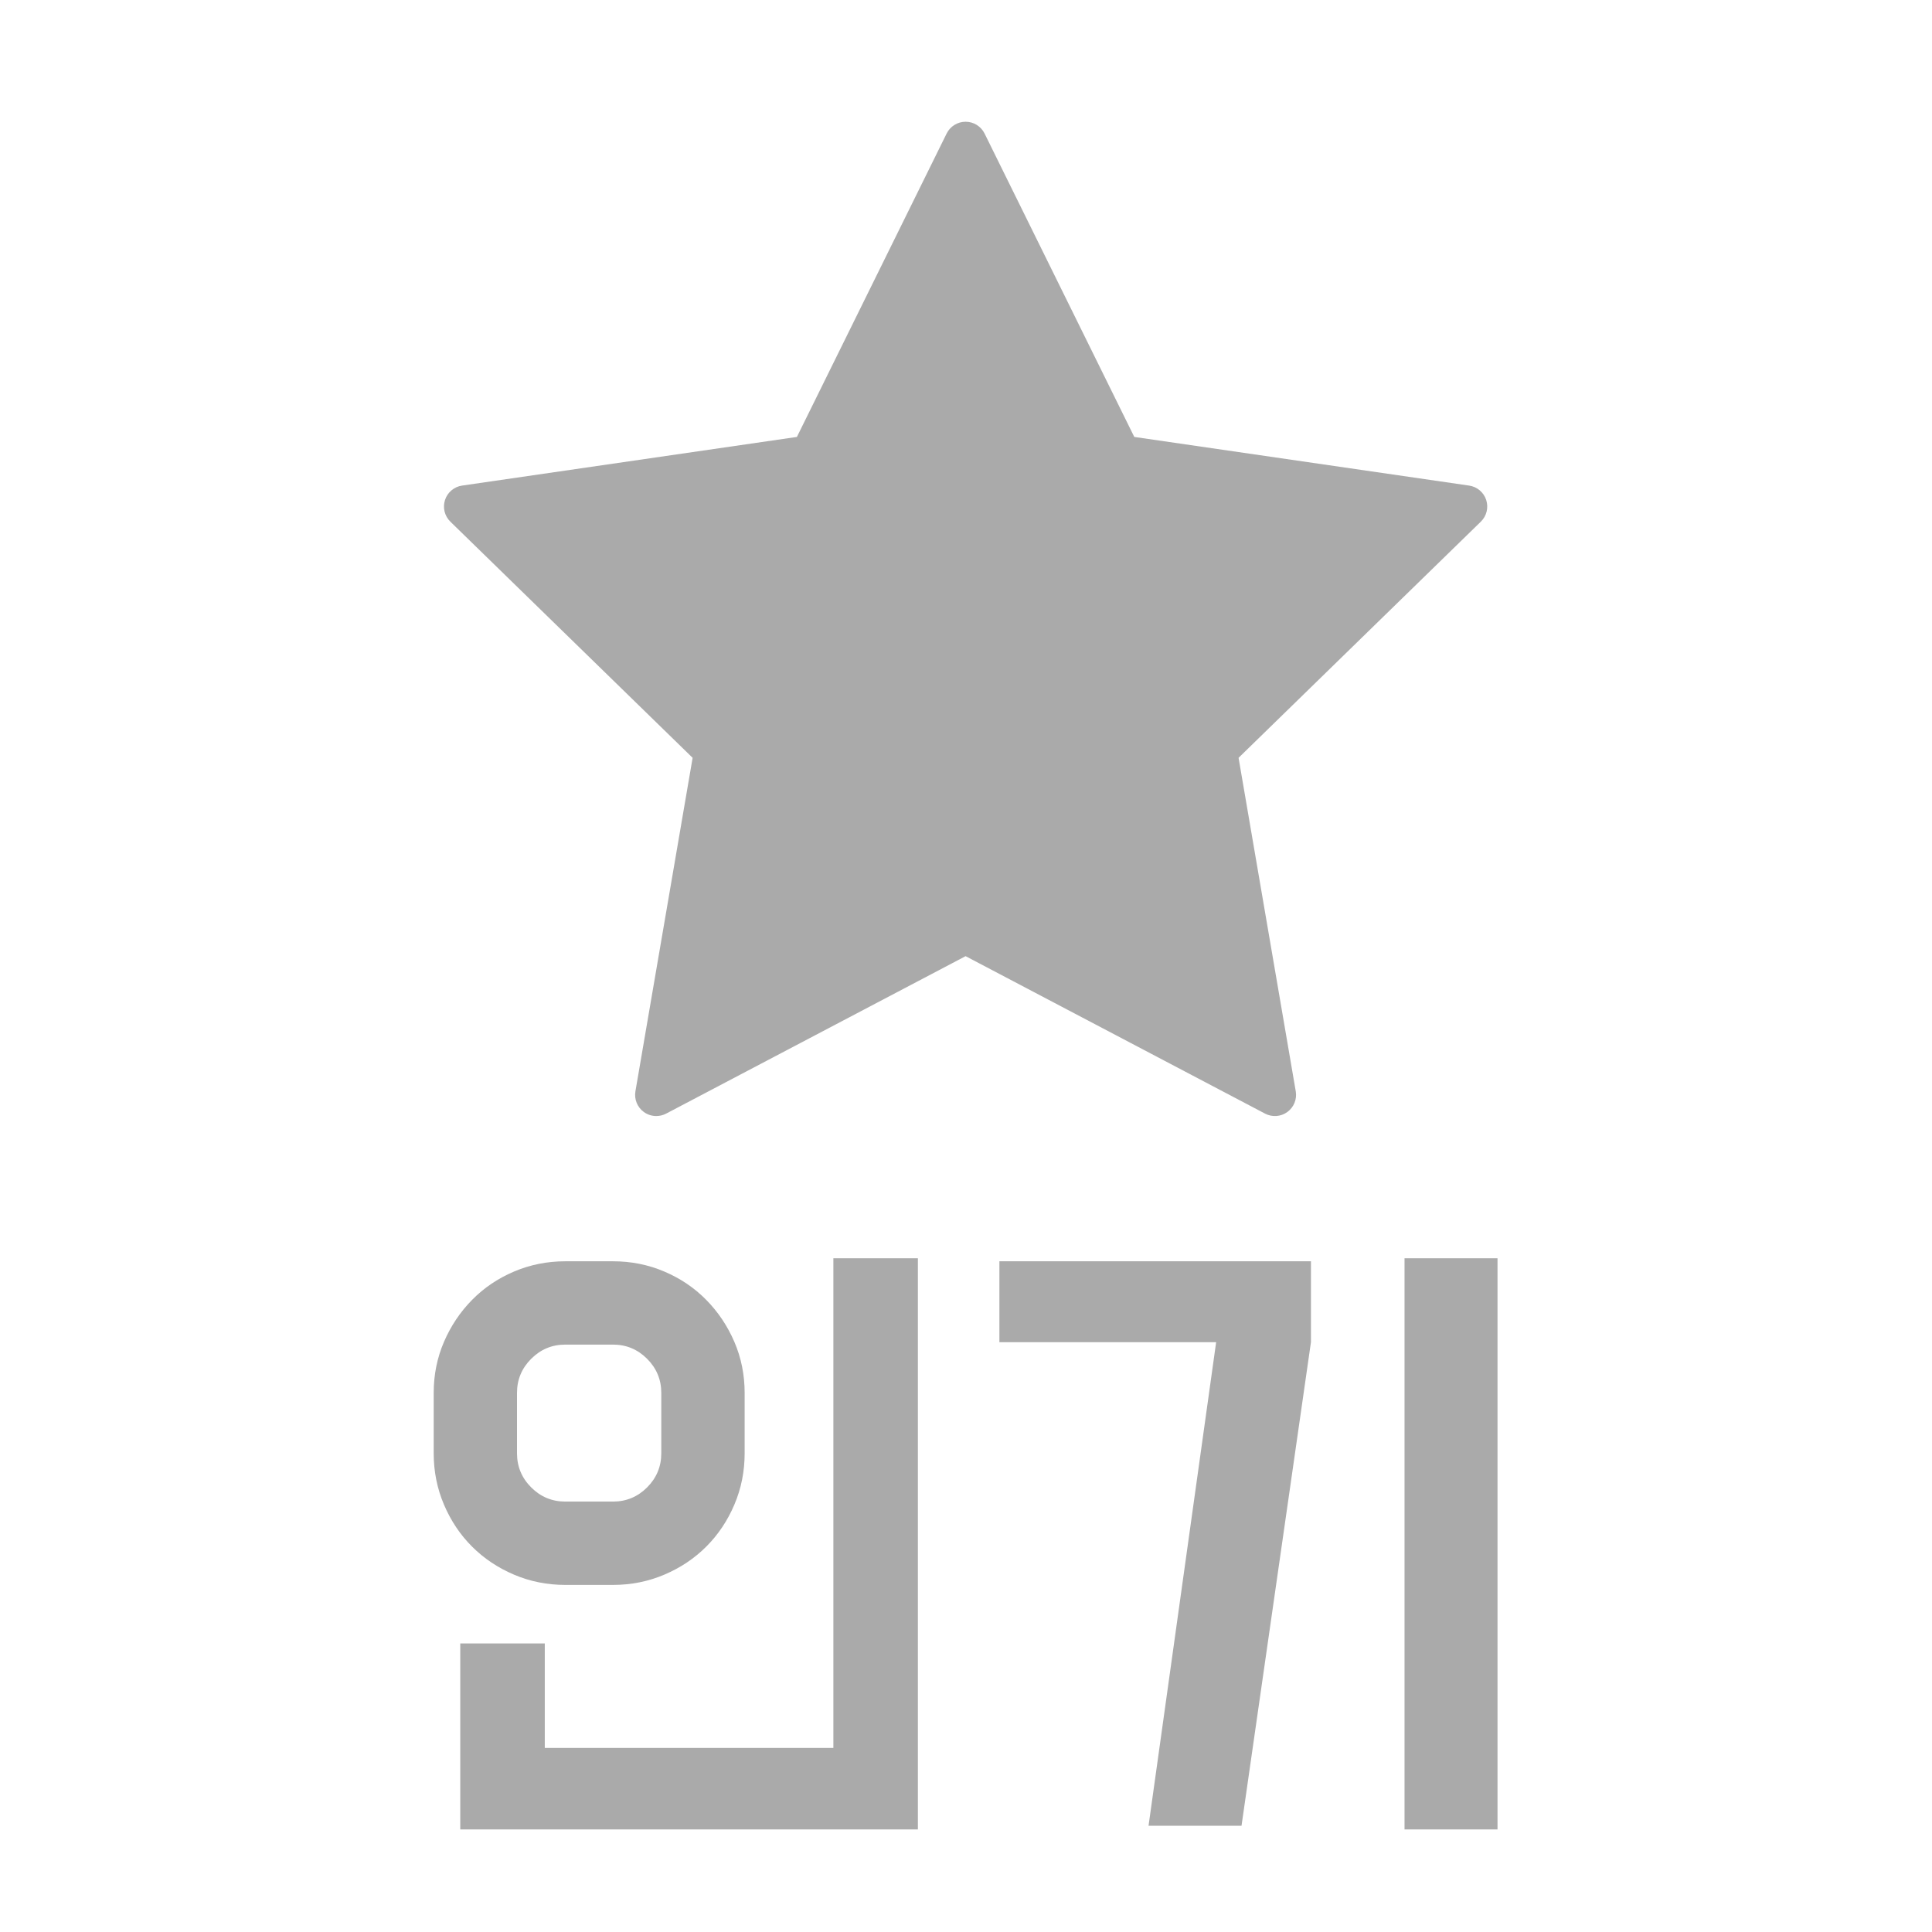 <?xml version="1.0" encoding="utf-8"?>
<!-- Generator: Adobe Illustrator 16.0.0, SVG Export Plug-In . SVG Version: 6.00 Build 0)  -->
<!DOCTYPE svg PUBLIC "-//W3C//DTD SVG 1.1//EN" "http://www.w3.org/Graphics/SVG/1.1/DTD/svg11.dtd">
<svg version="1.1" id="Layer_1" xmlns="http://www.w3.org/2000/svg" xmlns:xlink="http://www.w3.org/1999/xlink" x="0px" y="0px"
	 width="160px" height="160px" viewBox="0 0 160 160" enable-background="new 0 0 160 160" xml:space="preserve">
<path fill="none" stroke="#AAAAAA" stroke-width="6" stroke-miterlimit="10" d="M399.631,47.469
	c0,13.137-10.643,23.782-23.777,23.782c-13.133,0-23.774-10.646-23.774-23.782c0-13.134,10.642-23.778,23.774-23.778
	C388.988,23.691,399.631,34.335,399.631,47.469z"/>
<path fill="none" stroke="#AAAAAA" stroke-width="6" stroke-miterlimit="10" d="M422.577,47.413c0,0.361-0.316,0.784-0.512,1.073
	c-6.939,10.38-21.033,23.082-45.507,23.082c-24.869,0-38.467-14.494-45.354-23.439c-0.096-0.122-0.619-0.677-0.619-0.832
	c0-0.352,0.227-0.68,0.459-0.93c8.895-9.629,21.008-23.108,45.514-23.108c24.515,0,36.605,13.54,45.507,23.139
	C422.292,46.638,422.577,47.076,422.577,47.413z"/>
<g>
	<path fill="#AAAAAA" d="M388.186,38.748c0.09,0.429,0.09,0.88,0,1.354c-0.045,0.226-0.084,0.446-0.117,0.66
		c-0.034,0.215-0.073,0.435-0.118,0.66l-0.033,0.136c-0.112,0.451-0.222,0.908-0.321,1.371c-0.103,0.462-0.209,0.919-0.322,1.37
		h2.27c0.406,0,0.795,0.046,1.166,0.136c0.373,0.091,0.717,0.294,1.033,0.609c0.158,0.136,0.275,0.321,0.355,0.559
		c0.077,0.237,0.118,0.479,0.118,0.728c0,0.271-0.041,0.559-0.118,0.863c-0.08,0.305-0.187,0.524-0.322,0.66
		c-0.18,0.203-0.406,0.361-0.676,0.474c-0.271,0.113-0.543,0.187-0.813,0.221c-0.271,0.033-0.502,0.05-0.692,0.05
		c-0.193,0-0.302,0-0.322,0h-3.08c-0.068,0.316-0.137,0.621-0.203,0.914c-0.068,0.294-0.137,0.576-0.203,0.847
		c-0.271,1.129-0.553,2.369-0.848,3.724c-0.293,1.354-0.599,2.595-0.912,3.724c-0.113,0.384-0.232,0.767-0.355,1.15
		c-0.125,0.384-0.277,0.768-0.457,1.151c-0.158,0.338-0.346,0.637-0.559,0.896c-0.215,0.26-0.457,0.451-0.729,0.576
		c-0.271,0.123-0.56,0.169-0.863,0.135c-0.306-0.033-0.64-0.175-0.998-0.423c-0.543-0.384-0.943-0.914-1.201-1.591
		c-0.26-0.677-0.525-1.298-0.797-1.862c-0.09-0.157-0.225-0.508-0.406-1.049c-0.18-0.542-0.371-1.134-0.574-1.777
		s-0.402-1.264-0.594-1.861c-0.191-0.597-0.355-1.044-0.49-1.338c-0.203,0.497-0.406,1.062-0.609,1.693
		c-0.203,0.631-0.395,1.252-0.576,1.861c-0.18,0.609-0.344,1.156-0.489,1.642c-0.146,0.486-0.254,0.841-0.319,1.066
		c-0.183,0.451-0.38,0.948-0.595,1.489c-0.215,0.542-0.474,1.004-0.776,1.388c-0.305,0.384-0.673,0.638-1.103,0.762
		c-0.429,0.124-0.937-0.006-1.522-0.389c-0.451-0.271-0.769-0.655-0.947-1.151c-0.113-0.316-0.226-0.621-0.338-0.914
		c-0.113-0.293-0.203-0.598-0.271-0.914l-0.676-2.538l-1.389-5.45c-0.136-0.542-0.271-1.117-0.406-1.727h-1.658
		c-0.52,0.046-1.049,0.051-1.592,0.017c-0.541-0.033-1.004-0.242-1.387-0.626c-0.521-0.451-0.779-0.959-0.779-1.523
		c0-0.383,0.107-0.761,0.322-1.134c0.213-0.372,0.502-0.637,0.862-0.795c0.451-0.181,0.925-0.266,1.423-0.254
		c0.495,0.012,1.004,0.006,1.521-0.018h0.17c-0.113-0.519-0.222-1.1-0.322-1.743c-0.102-0.643-0.241-1.461-0.422-2.454
		c-0.045-0.248-0.073-0.479-0.086-0.693c-0.01-0.215,0.006-0.435,0.051-0.66c0.046-0.339,0.203-0.632,0.476-0.88
		c0.113-0.113,0.248-0.203,0.406-0.271c0.157-0.067,0.325-0.124,0.508-0.169c0.271-0.09,0.553-0.136,0.846-0.136
		c0.271,0,0.553,0.091,0.848,0.271c0.203,0.112,0.359,0.259,0.473,0.439l0.406,0.711c0.045,0.158,0.09,0.3,0.137,0.423
		c0.045,0.125,0.091,0.254,0.136,0.39c0.045,0.158,0.077,0.3,0.103,0.423c0.021,0.125,0.045,0.243,0.067,0.355
		c0.11,0.7,0.241,1.377,0.389,2.031c0.147,0.654,0.312,1.309,0.49,1.963h4.875c0.135-0.428,0.271-0.823,0.406-1.185
		c0.135-0.36,0.286-0.648,0.456-0.863c0.169-0.214,0.378-0.35,0.625-0.406c0.248-0.056,0.564-0.017,0.949,0.119
		c0.338,0.135,0.619,0.435,0.847,0.896c0.225,0.463,0.438,0.942,0.643,1.438h4.604c0.158-0.586,0.311-1.162,0.457-1.726
		c0.146-0.564,0.289-1.129,0.424-1.693l0.17-0.575c0.045-0.112,0.072-0.23,0.084-0.355c0.012-0.123,0.039-0.265,0.084-0.423
		c0.045-0.136,0.09-0.265,0.137-0.39c0.045-0.123,0.09-0.265,0.135-0.423c0.045-0.112,0.097-0.231,0.152-0.355
		c0.057-0.124,0.129-0.242,0.221-0.355c0.066-0.112,0.146-0.203,0.236-0.271s0.18-0.124,0.27-0.169
		c0.316-0.181,0.589-0.271,0.813-0.271c0.293,0,0.576,0.046,0.849,0.136c0.358,0.067,0.688,0.215,0.979,0.44
		C388.006,38.093,388.141,38.386,388.186,38.748z M371.6,53.506c0.158-0.564,0.355-1.287,0.592-2.167
		c0.238-0.88,0.48-1.782,0.729-2.708h-2.506c0.09,0.429,0.188,0.88,0.289,1.354c0.103,0.474,0.203,0.931,0.305,1.37
		c0.103,0.44,0.203,0.847,0.306,1.219C371.415,52.948,371.51,53.258,371.6,53.506z M380.739,52.863
		c0.067-0.226,0.141-0.508,0.221-0.847c0.078-0.338,0.158-0.699,0.235-1.083c0.08-0.383,0.164-0.778,0.255-1.185
		c0.09-0.407,0.182-0.778,0.271-1.117h-2.268c0.248,0.88,0.479,1.716,0.693,2.505C380.361,51.926,380.559,52.502,380.739,52.863z"/>
</g>
<g>
	<path fill="#AAAAAA" d="M225.68,49.817c-0.229,0.332-0.549,0.575-0.957,0.729c-0.408,0.153-0.824,0.204-1.246,0.153
		c-0.42-0.052-0.805-0.198-1.147-0.44c-0.347-0.243-0.569-0.582-0.671-1.016c-0.026-0.052-0.045-0.191-0.059-0.422
		c-0.014-0.229-0.024-0.466-0.037-0.708c-0.014-0.243-0.033-0.569-0.059-0.978c-0.588-0.076-1.271-0.186-2.05-0.325
		c-0.779-0.141-1.462-0.313-2.05-0.518c-0.383-0.153-0.785-0.313-1.207-0.479c-0.422-0.167-0.824-0.357-1.207-0.575
		c-0.383-0.217-0.734-0.473-1.053-0.767c-0.32-0.293-0.558-0.645-0.709-1.054c-0.129-0.306-0.211-0.632-0.25-0.977
		c-0.037-0.345-0.014-0.683,0.076-1.016c0.09-0.331,0.243-0.625,0.461-0.881c0.217-0.255,0.518-0.422,0.899-0.498
		c0.255-0.076,0.511-0.07,0.767,0.02c0.256,0.09,0.498,0.21,0.729,0.363c0.23,0.153,0.46,0.326,0.689,0.518
		c0.229,0.191,0.459,0.339,0.688,0.44c0.588,0.23,1.271,0.44,2.051,0.632c0.778,0.192,1.5,0.339,2.164,0.441v-6.667
		c-0.46-0.153-0.978-0.293-1.552-0.421c-0.575-0.128-1.041-0.243-1.398-0.346c-0.332-0.127-0.632-0.235-0.9-0.325
		c-0.269-0.089-0.504-0.197-0.707-0.325c-1.125-0.435-1.941-1.111-2.453-2.031c-0.256-0.46-0.447-0.926-0.574-1.398
		c-0.129-0.472-0.191-1.002-0.191-1.59c0-0.511,0.051-0.989,0.152-1.437c0.104-0.447,0.23-0.862,0.385-1.245
		c0.307-0.767,0.805-1.431,1.493-1.992c0.308-0.307,0.657-0.562,1.054-0.767c0.396-0.204,0.824-0.408,1.283-0.613
		c0.434-0.204,0.983-0.357,1.648-0.46c0.662-0.102,1.25-0.178,1.762-0.229c0-0.357,0-0.734,0-1.13s0.102-0.734,0.307-1.016
		c0.308-0.434,0.588-0.74,0.844-0.92c0.255-0.178,0.638-0.242,1.148-0.191c0.459,0.052,0.868,0.167,1.228,0.345
		c0.356,0.18,0.625,0.498,0.805,0.958c0,0.052,0.006,0.186,0.019,0.402c0.014,0.218,0.032,0.454,0.059,0.709
		c0.025,0.281,0.038,0.601,0.038,0.958c0.817,0.179,1.667,0.402,2.548,0.67c0.881,0.269,1.68,0.607,2.395,1.016
		c0.563,0.358,1.017,0.76,1.36,1.207c0.345,0.447,0.504,1.003,0.479,1.666c-0.025,0.358-0.166,0.703-0.422,1.035
		c-0.256,0.332-0.563,0.522-0.92,0.574c-0.408,0.052-0.791-0.019-1.148-0.211c-0.358-0.191-0.702-0.376-1.034-0.555
		c-0.437-0.204-0.938-0.415-1.515-0.633c-0.573-0.217-1.155-0.351-1.742-0.402v5.287c0.535,0.153,1.099,0.352,1.686,0.595
		c0.588,0.242,1.1,0.453,1.532,0.632c1.431,0.588,2.483,1.514,3.162,2.777c0.676,1.265,0.987,2.625,0.938,4.081
		c-0.025,0.971-0.218,1.864-0.574,2.682c-0.205,0.357-0.436,0.689-0.689,0.996c-0.256,0.307-0.537,0.588-0.844,0.843
		c-0.307,0.281-0.639,0.518-0.996,0.709c-0.357,0.191-0.753,0.389-1.188,0.594c-0.435,0.128-0.92,0.249-1.455,0.364
		c-0.537,0.114-1.062,0.223-1.571,0.325c-0.026,0-0.045,0.083-0.058,0.249c-0.015,0.166-0.015,0.351,0,0.556
		c0.013,0.204,0.024,0.402,0.039,0.594c0.012,0.191,0.019,0.3,0.019,0.326C225.949,49.14,225.859,49.511,225.68,49.817z
		 M218.784,29.549c0.024,0.205,0.114,0.428,0.269,0.671c0.154,0.243,0.331,0.44,0.536,0.594c0.229,0.153,0.511,0.274,0.845,0.364
		c0.33,0.09,0.688,0.159,1.071,0.21v-4.329c-0.843,0.052-1.539,0.263-2.088,0.632C218.867,28.062,218.657,28.681,218.784,29.549z
		 M229.014,39.818c-0.052-0.332-0.173-0.646-0.363-0.939c-0.191-0.293-0.436-0.555-0.729-0.785
		c-0.295-0.229-0.613-0.428-0.959-0.594c-0.344-0.166-0.684-0.287-1.015-0.364c0,0.896,0.019,1.795,0.058,2.701
		c0.038,0.907,0.044,1.808,0.02,2.701c0.384,0.052,0.767,0.02,1.148-0.096c0.385-0.115,0.715-0.293,0.996-0.536
		c0.281-0.242,0.504-0.543,0.671-0.9C229.007,40.648,229.064,40.252,229.014,39.818z"/>
</g>
<g>
	<rect x="263.177" y="22.947" fill="#AAAAAA" width="6.356" height="27.219"/>
	<rect x="252.23" y="30.104" fill="#AAAAAA" width="6.356" height="20.062"/>
	<rect x="241.547" y="37.736" fill="#AAAAAA" width="6.355" height="12.43"/>
</g>
<rect x="231.436" y="61.276" fill="#AAAAAA" width="18.054" height="12.467"/>
<path fill="#AAAAAA" d="M266.791,80.354c0,4.214-3.422,7.63-7.631,7.63h-37.395c-4.221,0-7.631-3.416-7.631-7.63l0,0
	c0-4.216,3.41-7.631,7.631-7.631h37.395C263.369,72.723,266.791,76.138,266.791,80.354L266.791,80.354z"/>
<path fill="none" stroke="#AAAAAA" stroke-width="6" stroke-miterlimit="10" d="M284.843,54.659c0,4.777-3.875,8.653-8.645,8.653
	h-71.472c-4.781,0-8.656-3.876-8.656-8.653V15.495c0-4.778,3.875-8.653,8.656-8.653h71.472c4.77,0,8.645,3.875,8.645,8.653V54.659z"
	/>
<g>
	<path fill="#AAAAAA" d="M506.696,37.371c0.291-0.217,0.25-0.766-0.062-1.186l0,0c-0.309-0.423-0.821-0.623-1.112-0.406
		L479.95,54.723c-0.291,0.215-0.256,0.767,0.055,1.187l0,0c0.312,0.423,0.822,0.623,1.115,0.405L506.696,37.371z"/>
	<path fill="#AAAAAA" d="M540.899,21.907c0.227-0.233,0.082-0.749-0.293-1.115l0,0c-0.375-0.364-0.896-0.501-1.121-0.269
		L517.588,42.83c-0.227,0.235-0.078,0.748,0.297,1.115l0,0c0.369,0.367,0.896,0.501,1.121,0.269L540.899,21.907z"/>
	<path fill="#AAAAAA" d="M518.155,44.061c0.322,0.164,0.799-0.119,1.031-0.587l0,0c0.237-0.465,0.184-1.013-0.144-1.177
		l-12.85-6.653c-0.32-0.164-0.8,0.116-1.037,0.584l0,0c-0.232,0.468-0.179,1.016,0.145,1.18L518.155,44.061z"/>
	<path fill="#AAAAAA" d="M543.575,22.977c-0.082,0.436-0.178,1.097-0.756,0.746l-5.158-5.151c-0.5-0.543,0.287-0.641,0.734-0.74
		l6.021-1.448c0.727-0.083,0.775,0.331,0.775,0.742L543.575,22.977z"/>
	<path fill="#AAAAAA" d="M475.678,81.016c0,1.615-1.346,2.928-3.002,2.928l0,0c-1.655,0-2.998-1.313-2.998-2.928V12.591
		c0-1.616,1.343-2.928,2.998-2.928l0,0c1.656,0,3.002,1.312,3.002,2.928V81.016z"/>
	<rect x="485.514" y="57.934" fill="#AAAAAA" width="6.246" height="24.229"/>
	<rect x="497.723" y="46.049" fill="#AAAAAA" width="6.248" height="36.114"/>
	<rect x="509.801" y="46.049" fill="#AAAAAA" width="6.248" height="36.114"/>
	<rect x="521.76" y="46.049" fill="#AAAAAA" width="6.248" height="36.114"/>
	<rect x="534.375" y="32.367" fill="#AAAAAA" width="6.248" height="49.796"/>
	<path fill="#AAAAAA" d="M472.928,85.163c-1.754,0-3.178-1.345-3.178-3l0,0c0-1.656,1.424-3,3.178-3h74.158
		c1.76,0,3.178,1.344,3.178,3l0,0c0,1.655-1.418,3-3.178,3H472.928z"/>
</g>
<rect x="614.571" y="14.826" fill="#AAAAAA" width="7.104" height="7.109"/>
<rect x="614.577" y="24.642" fill="#AAAAAA" width="7.104" height="7.106"/>
<rect x="614.577" y="34.729" fill="#AAAAAA" width="7.104" height="7.109"/>
<rect x="625.676" y="14.826" fill="#AAAAAA" width="7.107" height="7.109"/>
<rect x="625.682" y="24.642" fill="#AAAAAA" width="7.107" height="7.106"/>
<rect x="625.682" y="34.729" fill="#AAAAAA" width="7.107" height="7.109"/>
<rect x="636.766" y="14.826" fill="#AAAAAA" width="7.107" height="7.109"/>
<rect x="636.772" y="24.642" fill="#AAAAAA" width="7.106" height="7.106"/>
<rect x="636.772" y="34.729" fill="#AAAAAA" width="7.106" height="7.109"/>
<rect x="614.571" y="44.143" fill="#AAAAAA" width="7.104" height="7.11"/>
<rect x="614.577" y="53.959" fill="#AAAAAA" width="7.104" height="7.107"/>
<rect x="614.577" y="64.047" fill="#AAAAAA" width="7.104" height="7.109"/>
<rect x="625.676" y="44.143" fill="#AAAAAA" width="7.107" height="7.11"/>
<rect x="625.682" y="53.959" fill="#AAAAAA" width="7.107" height="7.107"/>
<rect x="625.682" y="64.047" fill="#AAAAAA" width="7.107" height="7.109"/>
<rect x="614.571" y="64.047" fill="#AAAAAA" width="29.309" height="17.027"/>
<rect x="636.766" y="44.143" fill="#AAAAAA" width="7.107" height="7.11"/>
<rect x="636.772" y="53.959" fill="#AAAAAA" width="7.106" height="7.107"/>
<rect x="636.772" y="64.047" fill="#AAAAAA" width="7.106" height="7.109"/>
<rect x="666.012" y="27.375" fill="#AAAAAA" width="7.107" height="7.109"/>
<rect x="666.021" y="37.192" fill="#AAAAAA" width="7.104" height="7.106"/>
<rect x="666.021" y="47.279" fill="#AAAAAA" width="7.104" height="7.109"/>
<rect x="676.12" y="27.375" fill="#AAAAAA" width="7.106" height="7.109"/>
<rect x="676.125" y="37.192" fill="#AAAAAA" width="7.107" height="7.106"/>
<rect x="676.125" y="47.279" fill="#AAAAAA" width="7.107" height="7.109"/>
<rect x="686.209" y="27.375" fill="#AAAAAA" width="7.107" height="7.109"/>
<rect x="686.215" y="37.192" fill="#AAAAAA" width="7.107" height="7.106"/>
<rect x="686.215" y="47.279" fill="#AAAAAA" width="7.107" height="7.109"/>
<rect x="666.012" y="56.693" fill="#AAAAAA" width="7.107" height="7.11"/>
<polygon fill="#AAAAAA" points="666.021,66.509 666.021,73.616 666.021,80.723 693.323,80.723 693.323,73.616 693.323,66.509 "/>
<rect x="676.12" y="56.693" fill="#AAAAAA" width="7.106" height="7.11"/>
<rect x="686.209" y="56.693" fill="#AAAAAA" width="7.107" height="7.11"/>
<path fill="none" stroke="#AAAAAA" stroke-width="6" stroke-miterlimit="10" d="M651.598,77.521c0,4.778-3.873,8.653-8.647,8.653
	h-26.961c-4.775,0-8.65-3.875-8.65-8.653V17.306c0-4.778,3.875-8.653,8.65-8.653h26.961c4.774,0,8.647,3.875,8.647,8.653V77.521z"/>
<path fill="none" stroke="#AAAAAA" stroke-width="6" stroke-miterlimit="10" d="M699.473,77.521c0,4.778-3.875,8.653-8.649,8.653
	h-22.381c-4.775,0-8.652-3.875-8.652-8.653V29.68c0-4.778,3.877-8.653,8.652-8.653h22.381c4.774,0,8.649,3.875,8.649,8.653V77.521z"
	/>
<g>
	<path fill="#AAAAAA" d="M216.507,104.787v6.8l-2.149,19.851h-7.301l2.15-19.851h-14.25v-6.8H216.507z M227.506,134.986
		c1.234,0,2.393,0.207,3.477,0.625c1.082,0.416,2.023,1,2.824,1.75s1.435,1.642,1.9,2.675c0.466,1.032,0.699,2.167,0.699,3.399
		c0,1.233-0.232,2.358-0.699,3.375s-1.1,1.9-1.9,2.65c-0.8,0.75-1.742,1.333-2.824,1.75c-1.084,0.417-2.241,0.625-3.477,0.625
		h-20.398c-1.233,0-2.393-0.208-3.476-0.625s-2.024-1-2.825-1.75c-0.8-0.75-1.434-1.634-1.898-2.65
		c-0.469-1.017-0.7-2.142-0.7-3.375c0-1.232,0.231-2.367,0.7-3.399c0.466-1.033,1.1-1.925,1.898-2.675
		c0.801-0.75,1.742-1.334,2.825-1.75c1.083-0.418,2.241-0.625,3.476-0.625H227.506z M207.107,141.236
		c-0.601,0-1.108,0.217-1.524,0.649c-0.417,0.435-0.625,0.95-0.625,1.55c0,0.566,0.208,1.066,0.625,1.5
		c0.416,0.434,0.925,0.65,1.524,0.65h20.398c0.602,0,1.117-0.217,1.551-0.65c0.435-0.434,0.65-0.934,0.65-1.5
		c0-0.6-0.217-1.117-0.65-1.55s-0.949-0.649-1.551-0.649H207.107z M228.907,120.537v-4.65h-8.351v-6h8.351v-5.35h7.301v26.9h-7.301
		v-4.851h-8.351v-6.05H228.907z"/>
	<path fill="#AAAAAA" d="M258.708,127.886l7.949,23.7h-7l-4.55-13.5l-4.7,13.5h-7.55l14.199-40.1h-13.35v-6.7h20.75v6.7
		L258.708,127.886z M275.006,151.836h-6.449v-23.25h-5.699v-6.4h5.699v-17.649h6.449V151.836z M285.157,151.836h-6.601v-47.3h6.601
		V151.836z"/>
</g>
<g>
	<path fill="#AAAAAA" d="M360.482,125.486l2.55-13.301h-28.949v-7.399h36.25v7.399l-2.551,13.301h6.301v6.35h-43v-6.35H360.482z
		 M371.182,135.236v16.6h-37.199v-16.6H371.182z M364.182,141.037h-23.199v5h23.199V141.037z"/>
	<path fill="#AAAAAA" d="M381.182,143.386c0-1.166,0.217-2.25,0.649-3.25s1.024-1.875,1.774-2.625s1.625-1.341,2.625-1.774
		s2.082-0.684,3.25-0.75v-2.9h-10.399v-6.3h43v6.3h-10.399v2.9c1.133,0.066,2.207,0.316,3.226,0.75
		c1.017,0.434,1.899,1.024,2.649,1.774s1.342,1.625,1.774,2.625s0.649,2.084,0.649,3.25c0,1.233-0.233,2.367-0.699,3.4
		c-0.469,1.032-1.102,1.925-1.9,2.675s-1.742,1.333-2.824,1.75c-1.084,0.417-2.242,0.625-3.476,0.625h-21
		c-1.233,0-2.394-0.208-3.476-0.625c-1.084-0.417-2.024-1-2.824-1.75c-0.801-0.75-1.434-1.643-1.9-2.675
		C381.415,145.753,381.182,144.619,381.182,143.386z M390.082,122.886c-1.2,0-2.316-0.208-3.35-0.625
		c-1.034-0.416-1.935-1.008-2.7-1.774c-0.769-0.767-1.367-1.717-1.8-2.851c-0.435-1.133-0.65-2.399-0.65-3.8
		c0-1.366,0.217-2.607,0.65-3.725c0.433-1.116,1.031-2.066,1.8-2.851c0.767-0.782,1.665-1.391,2.7-1.825
		c1.031-0.433,2.148-0.649,3.35-0.649h21c1.133,0,2.217,0.192,3.25,0.575c1.033,0.384,1.934,0.957,2.7,1.725s1.383,1.717,1.85,2.85
		c0.468,1.133,0.7,2.435,0.7,3.9c0,1.4-0.217,2.659-0.65,3.775c-0.434,1.117-1.033,2.066-1.8,2.85c-0.767,0.784-1.667,1.384-2.7,1.8
		c-1.033,0.417-2.148,0.625-3.35,0.625H390.082z M387.932,143.386c0,0.601,0.207,1.134,0.625,1.601
		c0.416,0.466,0.926,0.699,1.524,0.699h21c0.601,0,1.106-0.233,1.524-0.699c0.416-0.467,0.625-1,0.625-1.601
		c0-0.6-0.209-1.133-0.625-1.6c-0.418-0.468-0.926-0.7-1.524-0.7h-21c-0.601,0-1.108,0.232-1.524,0.7
		C388.139,142.253,387.932,142.787,387.932,143.386z M410.832,116.136c0.633,0,1.125-0.231,1.475-0.7c0.352-0.466,0.525-1,0.525-1.6
		c0-0.633-0.191-1.175-0.575-1.625s-0.858-0.675-1.425-0.675h-20.55c-0.667,0-1.167,0.241-1.5,0.725
		c-0.334,0.484-0.5,1.009-0.5,1.575s0.166,1.092,0.5,1.575c0.333,0.483,0.833,0.725,1.5,0.725H410.832z M396.682,134.938h7.801
		v-2.851h-7.801V134.938z"/>
</g>
<g>
	<path fill="#AAAAAA" d="M482.421,111.486h-17.95v-6.7h25.8v6.7l-5.75,40.05h-7.699L482.421,111.486z M505.721,151.836h-7.7v-47.3
		h7.7V151.836z"/>
	<path fill="#AAAAAA" d="M553.721,104.537v47.3h-37.899v-19.5h7.051v4.351h23.85v-16.451h-8.85
		c-0.168,1.234-0.617,2.375-1.352,3.426c-0.732,1.05-1.648,1.949-2.75,2.699c-1.101,0.75-2.357,1.343-3.773,1.775
		c-1.418,0.435-2.893,0.65-4.426,0.65c-1.668,0-3.226-0.242-4.677-0.725c-1.448-0.483-2.717-1.158-3.799-2.025
		c-1.084-0.867-1.942-1.883-2.576-3.051c-0.633-1.166-0.948-2.432-0.948-3.799v-4.75c0-1.566,0.356-2.959,1.073-4.176
		c0.718-1.216,1.644-2.232,2.775-3.05c1.133-0.815,2.394-1.44,3.775-1.875c1.383-0.433,2.758-0.649,4.125-0.649h0.35
		c1.566,0,3.06,0.225,4.475,0.674c1.419,0.451,2.677,1.06,3.775,1.826c1.1,0.767,2,1.691,2.701,2.774
		c0.699,1.083,1.115,2.242,1.25,3.476h8.85v-8.9H553.721z M530.92,115.736c0-0.633-0.133-1.226-0.4-1.775
		c-0.266-0.55-0.633-1.033-1.1-1.45c-0.467-0.416-1.018-0.741-1.65-0.975s-1.299-0.351-2-0.351c-0.698,0-1.356,0.117-1.975,0.351
		c-0.617,0.233-1.158,0.559-1.625,0.975c-0.467,0.417-0.834,0.9-1.1,1.45c-0.269,0.55-0.4,1.143-0.4,1.775v2.449
		c0,0.633,0.133,1.226,0.4,1.775c0.266,0.55,0.633,1.034,1.1,1.45c0.467,0.417,1.008,0.741,1.625,0.975
		c0.617,0.234,1.275,0.351,1.975,0.351c0.701,0,1.367-0.116,2-0.351c0.634-0.231,1.185-0.558,1.65-0.975
		c0.467-0.417,0.834-0.9,1.1-1.45c0.269-0.55,0.4-1.143,0.4-1.775V115.736z M546.721,142.438h-23.85v3.6h23.85V142.438z"/>
</g>
<g>
	<path fill="#AAAAAA" d="M650.906,132.386v6.25h-18.001v13.2h-7v-13.2h-18v-6.25H650.906z M630.456,111.586h-20.7v-6.75h39.301v5.75
		l-13.251,6.25l12.899,5.05v7.25l-20.699-8.6l-18.25,8.6v-7.399L630.456,111.586z"/>
	<path fill="#AAAAAA" d="M674.205,104.787l10.25,23.4h-8.25l-6.149-14.601l-6.149,14.601h-8.25l10.25-23.4H674.205z
		 M695.254,151.836h-7.5l1.95-11.15h-30.5v-6.1h30.5v-30.05h7.45v36.149L695.254,151.836z"/>
</g>
<g>
	<path fill="#AAAAAA" d="M50.767,104.454c1.5,0,2.917,0.282,4.25,0.851c1.334,0.566,2.492,1.35,3.475,2.35
		c0.984,1,1.758,2.158,2.326,3.475c0.566,1.316,0.85,2.725,0.85,4.225v5c0,1.5-0.283,2.918-0.85,4.25
		c-0.568,1.334-1.342,2.492-2.326,3.476c-0.982,0.983-2.141,1.758-3.475,2.325c-1.333,0.566-2.75,0.85-4.25,0.85h-3.95
		c-1.5,0-2.917-0.283-4.25-0.85s-2.492-1.342-3.475-2.325c-0.984-0.983-1.759-2.142-2.325-3.476c-0.567-1.332-0.85-2.75-0.85-4.25
		v-5c0-1.5,0.283-2.908,0.85-4.225c0.566-1.316,1.341-2.475,2.325-3.475c0.982-1,2.141-1.783,3.475-2.35
		c1.333-0.566,2.75-0.851,4.25-0.851H50.767z M45.117,144.754h23.899v-40.55h7v47.3H38.117v-15.4h7V144.754z M46.816,111.354
		c-1.1,0-2.042,0.393-2.825,1.176c-0.784,0.783-1.175,1.725-1.175,2.824v5c0,1.101,0.392,2.043,1.175,2.826
		c0.783,0.783,1.725,1.174,2.825,1.174h3.95c1.1,0,2.042-0.392,2.825-1.174c0.782-0.783,1.174-1.726,1.174-2.826v-5
		c0-1.1-0.393-2.041-1.174-2.824c-0.784-0.783-1.725-1.176-2.825-1.176H46.816z"/>
	<path fill="#AAAAAA" d="M100.716,111.154h-17.95v-6.7h25.801v6.7l-5.75,40.05h-7.7L100.716,111.154z M124.018,151.504h-7.701v-47.3
		h7.701V151.504z"/>
</g>
<path fill="#AAAAAA" d="M123.082,41.406c-0.207-0.635-0.756-1.096-1.416-1.192l-27.729-4.029L81.538,11.058
	c-0.296-0.598-0.904-0.976-1.571-0.976s-1.276,0.379-1.571,0.977l-12.4,25.126l-27.729,4.029c-0.66,0.096-1.208,0.558-1.414,1.192
	c-0.205,0.635-0.034,1.331,0.444,1.796L57.36,62.76l-4.737,27.618c-0.113,0.657,0.158,1.322,0.697,1.713
	c0.305,0.222,0.666,0.334,1.03,0.334c0.279,0,0.559-0.065,0.815-0.2l24.802-13.04l24.799,13.04c0.592,0.309,1.307,0.26,1.846-0.134
	c0.539-0.393,0.811-1.058,0.697-1.714l-4.736-27.618l20.064-19.558C123.115,42.737,123.287,42.041,123.082,41.406z"/>
</svg>

